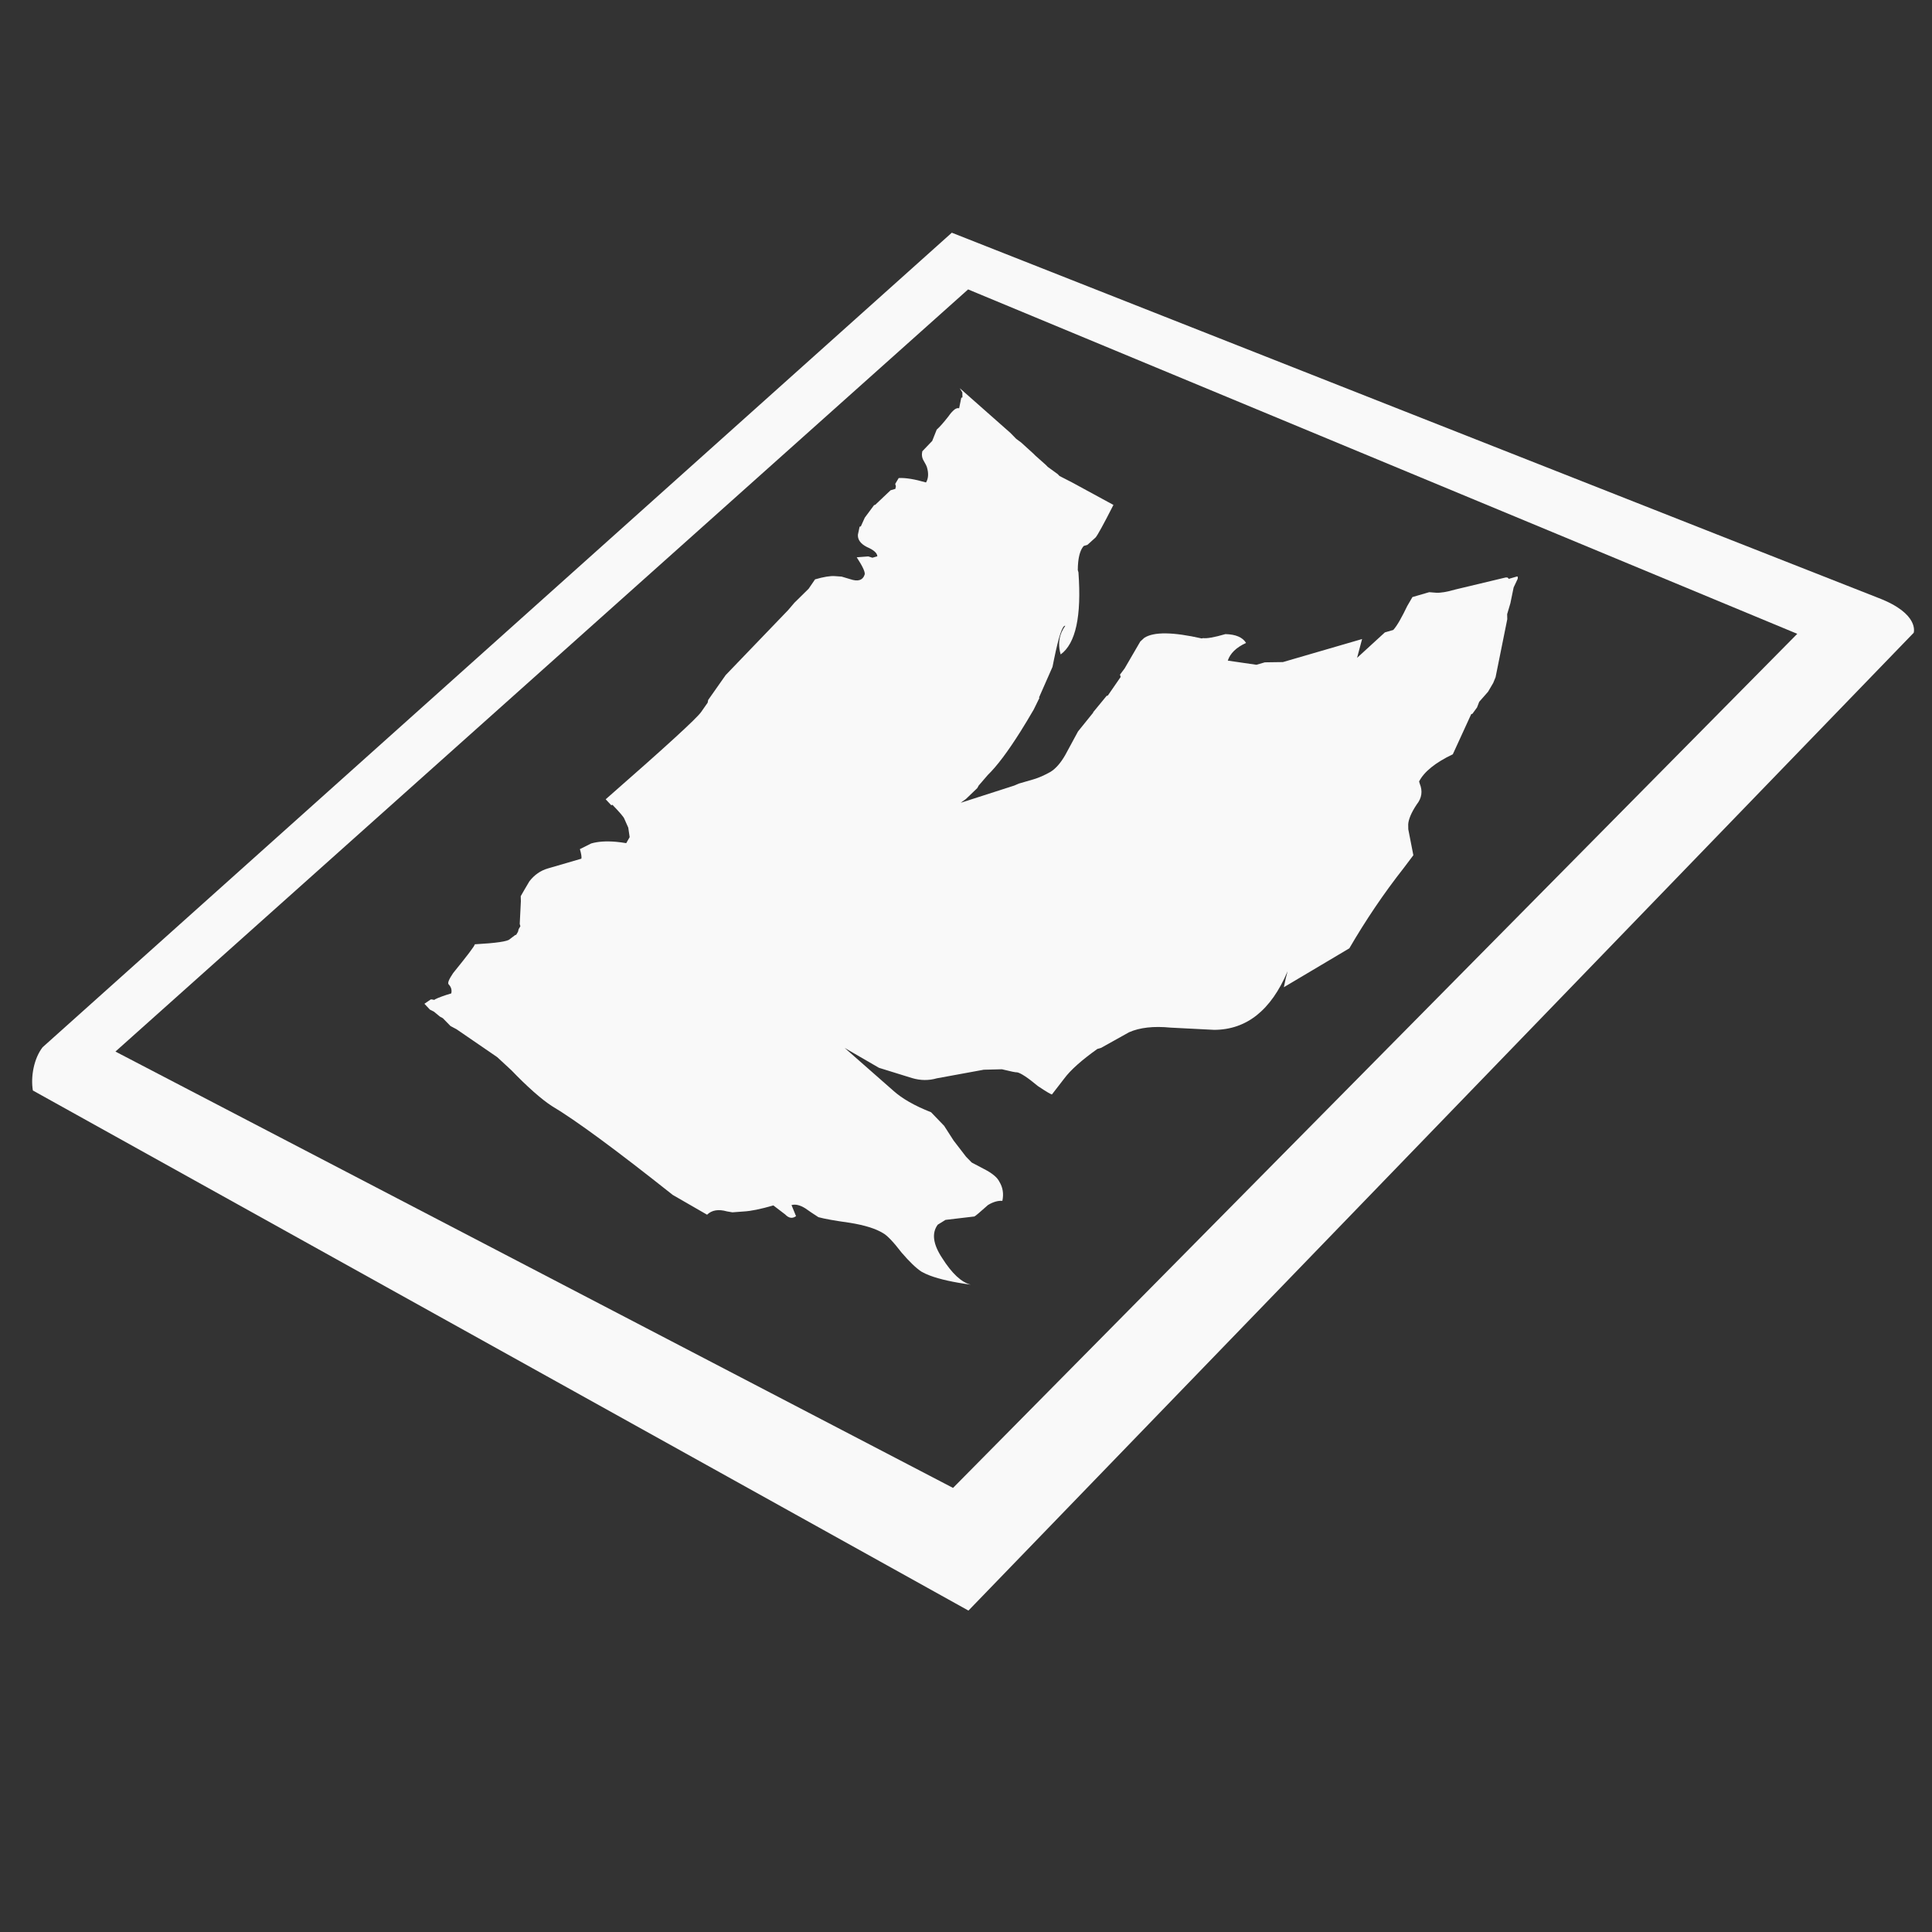 <?xml version="1.0" encoding="UTF-8" standalone="no"?>
<!-- Created with Inkscape (http://www.inkscape.org/) -->

<svg
   id="svg2"
   xml:space="preserve"
   viewBox="0 0 100 100"
   version="1.1"
   inkscape:version="1.3 (0e150ed6c4, 2023-07-21)"
   sodipodi:docname="artifact-torn-manuscript.svg"
   width="100"
   height="100"
   xmlns:inkscape="http://www.inkscape.org/namespaces/inkscape"
   xmlns:sodipodi="http://sodipodi.sourceforge.net/DTD/sodipodi-0.dtd"
   xmlns="http://www.w3.org/2000/svg"
   xmlns:svg="http://www.w3.org/2000/svg"
   xmlns:rdf="http://www.w3.org/1999/02/22-rdf-syntax-ns#"
   xmlns:cc="http://creativecommons.org/ns#"
   xmlns:dc="http://purl.org/dc/elements/1.1/"><rect x="0" y="0" width="100" height="100" fill="#333333" stroke="none"/><defs
   id="defs1" /><sodipodi:namedview
   id="namedview1"
   pagecolor="#505050"
   bordercolor="#ffffff"
   borderopacity="1"
   inkscape:showpageshadow="0"
   inkscape:pageopacity="0"
   inkscape:pagecheckerboard="1"
   inkscape:deskcolor="#d1d1d1"
   inkscape:zoom="5.6568543"
   inkscape:cx="44.105785"
   inkscape:cy="47.552931"
   inkscape:window-width="2560"
   inkscape:window-height="1388"
   inkscape:window-x="1440"
   inkscape:window-y="26"
   inkscape:window-maximized="1"
   inkscape:current-layer="g12" />&#10;  <g
   id="g10"
   transform="matrix(1.25,0,0,-1.25,0,50.78)">&#10;    <g
   id="g12">&#10;      <path
   id="path14"
   style="fill:#f9f9f9;fill-rule:evenodd;stroke-width:1.353"
   d="M 39.411,30.987 1.764,-2.74 C 1.404,-3.203 1.265,-3.959 1.361,-4.531 l 38.737,-21.534 0.004,0.003 0.003,-0.001 39.137,40.485 c 0,0 0.254,0.781 -1.444,1.436 -1.698,0.655 -38.385,15.13 -38.385,15.13 z M 40.087,28.64 74.421,14.379 39.463,-20.987 4.78,-2.919 Z"
   sodipodi:nodetypes="ccccccczcccccc" />&#10;      &#10;      &#10;      &#10;      &#10;      &#10;      &#10;      &#10;      &#10;      &#10;      &#10;      &#10;      <path
   id="path38"
   style="fill:#f9f9f9;fill-rule:evenodd;stroke-width:1.498"
   d="m 39.742,24.55 0.107,-0.176 0.004,-0.206 -0.049,-0.014 -0.088,-0.435 c -0.058,0.016 -0.121,-0.001 -0.192,-0.053 -0.003,-0.002 -0.006,-0.003 -0.008,-0.005 -0.001,-9.72e-4 -0.002,-0.005 -0.003,-0.006 -0.072,-0.056 -0.153,-0.146 -0.24,-0.272 -0.209,-0.267 -0.371,-0.448 -0.486,-0.549 l -0.186,-0.468 -0.411,-0.429 c -0.032,-0.143 -0.014,-0.273 0.058,-0.393 0.071,-0.12 0.117,-0.209 0.135,-0.27 0.074,-0.253 0.06,-0.465 -0.039,-0.628 -0.472,0.137 -0.844,0.199 -1.131,0.183 l -0.144,-0.242 0.028,-0.097 -0.022,-0.109 -0.198,-0.058 -0.634,-0.601 -0.049,-0.014 -0.385,-0.519 -0.163,-0.36 -0.052,-0.015 -0.07,-0.33 c -0.014,-0.205 0.112,-0.377 0.37,-0.509 0.285,-0.123 0.431,-0.252 0.434,-0.386 l -0.202,-0.059 -0.174,0.054 -0.477,-0.036 c 0.264,-0.404 0.369,-0.646 0.323,-0.732 -0.081,-0.225 -0.278,-0.282 -0.596,-0.173 l -0.352,0.105 -0.281,0.02 c -0.182,0.014 -0.454,-0.027 -0.819,-0.134 L 33.483,16.244 32.894,15.665 32.634,15.36 30.05,12.672 29.324,11.639 29.303,11.528 29.036,11.146 C 28.862,10.888 27.543,9.683 25.08,7.527 l 0.23,-0.245 0.052,0.015 c 0.313,-0.324 0.472,-0.515 0.49,-0.577 l 0.163,-0.367 0.058,-0.393 -0.142,-0.249 c -0.15,0.025 -0.292,0.044 -0.428,0.056 -0.408,0.035 -0.75,0.011 -1.023,-0.069 l -0.468,-0.234 c 0.056,-0.191 0.077,-0.325 0.062,-0.396 l -1.393,-0.406 c -0.298,-0.087 -0.551,-0.262 -0.76,-0.531 l -0.217,-0.368 -0.142,-0.249 0.006,-0.205 -0.047,-0.943 0.027,-0.094 -0.073,-0.126 -0.026,-0.103 -0.073,-0.126 -0.045,-0.013 -0.226,-0.171 c -0.077,-0.089 -0.56,-0.161 -1.443,-0.21 -0.013,-0.077 -0.314,-0.471 -0.897,-1.19 -0.174,-0.258 -0.24,-0.411 -0.188,-0.469 0.105,-0.108 0.141,-0.232 0.109,-0.375 -0.292,-0.085 -0.523,-0.17 -0.705,-0.259 0.01,-0.003 0.022,-0.007 0.032,-0.01 -0.003,-0.001 -0.006,-0.003 -0.008,-0.005 -0.057,0.015 -0.112,0.024 -0.162,0.028 l -0.269,-0.183 0.229,-0.243 0.129,-0.065 c 0.011,-0.004 0.023,-0.012 0.034,-0.017 l 0.251,-0.207 0.122,-0.067 0.316,-0.323 0.251,-0.134 1.684,-1.155 0.591,-0.547 c 0.325,-0.338 0.62,-0.623 0.89,-0.862 0.008,-0.007 0.019,-0.019 0.027,-0.026 l 0.003,-0.002 c 0.009,-0.008 0.017,-0.014 0.026,-0.022 0.266,-0.234 0.505,-0.422 0.719,-0.561 1.004,-0.597 2.673,-1.83 5.012,-3.685 l 1.42,-0.818 c 0.2,0.192 0.471,0.236 0.823,0.137 l 0.226,-0.039 0.477,0.036 c 0.283,0.015 0.69,0.096 1.219,0.25 l 0.486,-0.371 c 0.156,-0.161 0.302,-0.184 0.453,-0.073 l -0.187,0.458 c 0.163,0.047 0.359,-0.001 0.577,-0.139 0.138,-0.099 0.313,-0.218 0.536,-0.361 0.233,-0.066 0.67,-0.145 1.307,-0.234 0.607,-0.098 1.063,-0.24 1.367,-0.426 0.167,-0.09 0.427,-0.358 0.771,-0.807 0.33,-0.384 0.603,-0.646 0.822,-0.789 0.098,-0.057 0.215,-0.111 0.349,-0.162 0.403,-0.152 0.967,-0.279 1.694,-0.377 -0.386,0.094 -0.779,0.461 -1.183,1.099 -0.38,0.573 -0.443,1.035 -0.186,1.384 l 0.322,0.199 1.195,0.141 c 0.033,0.01 0.22,0.166 0.564,0.474 0.212,0.129 0.415,0.188 0.596,0.173 0.062,0.293 0.019,0.556 -0.122,0.788 -0.022,0.045 -0.051,0.09 -0.088,0.135 -0.038,0.045 -0.083,0.089 -0.136,0.133 -0.107,0.089 -0.245,0.177 -0.416,0.264 l -0.507,0.267 -0.232,0.237 -0.518,0.673 -0.392,0.61 -0.541,0.562 c -0.696,0.273 -1.209,0.575 -1.554,0.884 l -2.025,1.78 1.422,-0.824 1.367,-0.424 c 0.353,-0.105 0.695,-0.107 1.027,-0.011 l 1.944,0.356 0.75,0.019 c 0.386,-0.095 0.595,-0.136 0.629,-0.126 0.146,-0.025 0.439,-0.216 0.866,-0.572 0.355,-0.238 0.553,-0.351 0.58,-0.343 l 0.51,0.66 c 0.258,0.348 0.717,0.758 1.368,1.222 l 0.153,0.044 1.16,0.647 c 0.442,0.196 1.02,0.262 1.724,0.192 l 1.804,-0.092 c 1.34,0.006 2.355,0.813 3.038,2.427 -0.05,-0.167 -0.101,-0.39 -0.156,-0.662 l 2.712,1.611 c 0.671,1.153 1.419,2.267 2.259,3.334 l 0.392,0.521 -0.21,1.075 -0.003,0.204 c 0.012,0.205 0.126,0.483 0.351,0.821 0.215,0.27 0.252,0.556 0.127,0.861 l -0.027,0.094 c 0.206,0.402 0.674,0.781 1.396,1.125 l 0.762,1.662 0.049,0.014 0.192,0.263 0.09,0.234 0.366,0.416 0.215,0.367 0.097,0.236 0.484,2.401 -0.005,0.208 0.134,0.453 0.134,0.653 0.169,0.359 c 0.011,0.07 6.43e-4,0.105 -0.028,0.097 l -0.348,-0.101 c -0.018,0.062 -0.076,0.075 -0.177,0.046 l -2.017,-0.482 c -0.18,-0.052 -0.342,-0.09 -0.479,-0.113 -0.136,-0.022 -0.25,-0.03 -0.339,-0.023 l -0.277,0.022 -0.694,-0.202 -0.216,-0.372 -0.157,-0.316 -0.155,-0.287 c -0.098,-0.169 -0.183,-0.296 -0.265,-0.387 l -0.348,-0.101 -1.151,-1.054 0.207,0.779 -3.277,-0.954 -0.75,-0.011 -0.348,-0.101 -1.186,0.172 c 0.096,0.296 0.348,0.546 0.757,0.732 -0.141,0.233 -0.426,0.356 -0.855,0.366 -0.467,-0.136 -0.775,-0.188 -0.927,-0.165 l -0.052,-0.015 c -1.188,0.269 -1.984,0.282 -2.38,0.026 l -0.167,-0.154 -0.647,-1.112 -0.193,-0.258 0.028,-0.097 -0.53,-0.768 -0.052,-0.015 -0.558,-0.679 0.004,-0.013 L 44.638,10.336 44.11,9.361 c -0.189,-0.33 -0.391,-0.56 -0.607,-0.696 -0.247,-0.139 -0.483,-0.246 -0.714,-0.313 l -0.596,-0.173 -0.197,-0.084 -2.216,-0.713 0.219,0.159 0.467,0.448 0.069,0.123 0.009,0.01 -0.003,-0.008 0.359,0.417 c 0.378,0.366 0.83,0.967 1.355,1.801 0.175,0.278 0.358,0.581 0.549,0.911 l 0.237,0.483 -0.017,0.017 0.558,1.267 0.067,0.331 c 0.194,0.946 0.349,1.405 0.462,1.37 -0.06,-0.082 -0.109,-0.167 -0.148,-0.255 -0.002,-0.004 -0.006,-0.01 -0.008,-0.014 -0.003,-0.005 -0.003,-0.011 -0.005,-0.016 -0.113,-0.274 -0.125,-0.574 -0.03,-0.901 0.624,0.456 0.868,1.585 0.736,3.4 l -0.027,0.094 c 0.001,0.121 0.006,0.232 0.017,0.334 0.032,0.306 0.108,0.528 0.229,0.664 l 0.151,0.044 0.342,0.309 c 0.078,0.09 0.326,0.538 0.737,1.346 l -1.723,0.937 -0.51,0.261 -0.077,0.08 -0.408,0.296 -0.08,0.082 -0.434,0.386 -0.079,0.079 -0.514,0.467 -0.202,0.149 -0.237,0.243 z"
   sodipodi:nodetypes="ccccccsccccccsccccccccccccccccccccccccccccccccccccscccscccccccccccccccccccccccccccccccccccccccccccccccccsccccccccsscccccccccccccccccccccccccccccccccccccccccccccsccccccccccccccccccccccccccccccccccscccccccccsccccccssccccsccccccccccccccc" />&#10;      &#10;      &#10;      &#10;      &#10;      &#10;      &#10;      &#10;      &#10;      &#10;      &#10;      &#10;      &#10;      &#10;      &#10;      &#10;      &#10;      &#10;      &#10;      &#10;      &#10;      &#10;      &#10;      &#10;      &#10;      &#10;      &#10;      &#10;      &#10;      &#10;      &#10;      &#10;      &#10;      &#10;      &#10;      &#10;      &#10;      &#10;      &#10;      &#10;      &#10;      &#10;      &#10;      &#10;      &#10;      &#10;      &#10;      &#10;      &#10;      &#10;      &#10;      &#10;      &#10;      &#10;      &#10;      &#10;      &#10;      &#10;      &#10;      &#10;      &#10;      &#10;      &#10;      &#10;      &#10;      &#10;      &#10;      &#10;      &#10;      &#10;      &#10;      &#10;      &#10;      &#10;      &#10;      &#10;      &#10;      &#10;      &#10;      &#10;      &#10;      &#10;      &#10;      &#10;      &#10;      &#10;      &#10;      &#10;      &#10;      &#10;      &#10;      &#10;      &#10;      &#10;      &#10;      &#10;      &#10;      &#10;      &#10;      &#10;      &#10;      &#10;      &#10;      &#10;      &#10;      &#10;      &#10;      &#10;      &#10;      &#10;      &#10;      &#10;      &#10;      &#10;      &#10;      &#10;      &#10;      &#10;      &#10;      &#10;      &#10;      &#10;      &#10;      &#10;      &#10;      &#10;      &#10;      &#10;      &#10;      &#10;      &#10;      &#10;      &#10;      &#10;      &#10;      &#10;      &#10;      &#10;      &#10;      &#10;      &#10;    </g>&#10;  </g>&#10;</svg>
